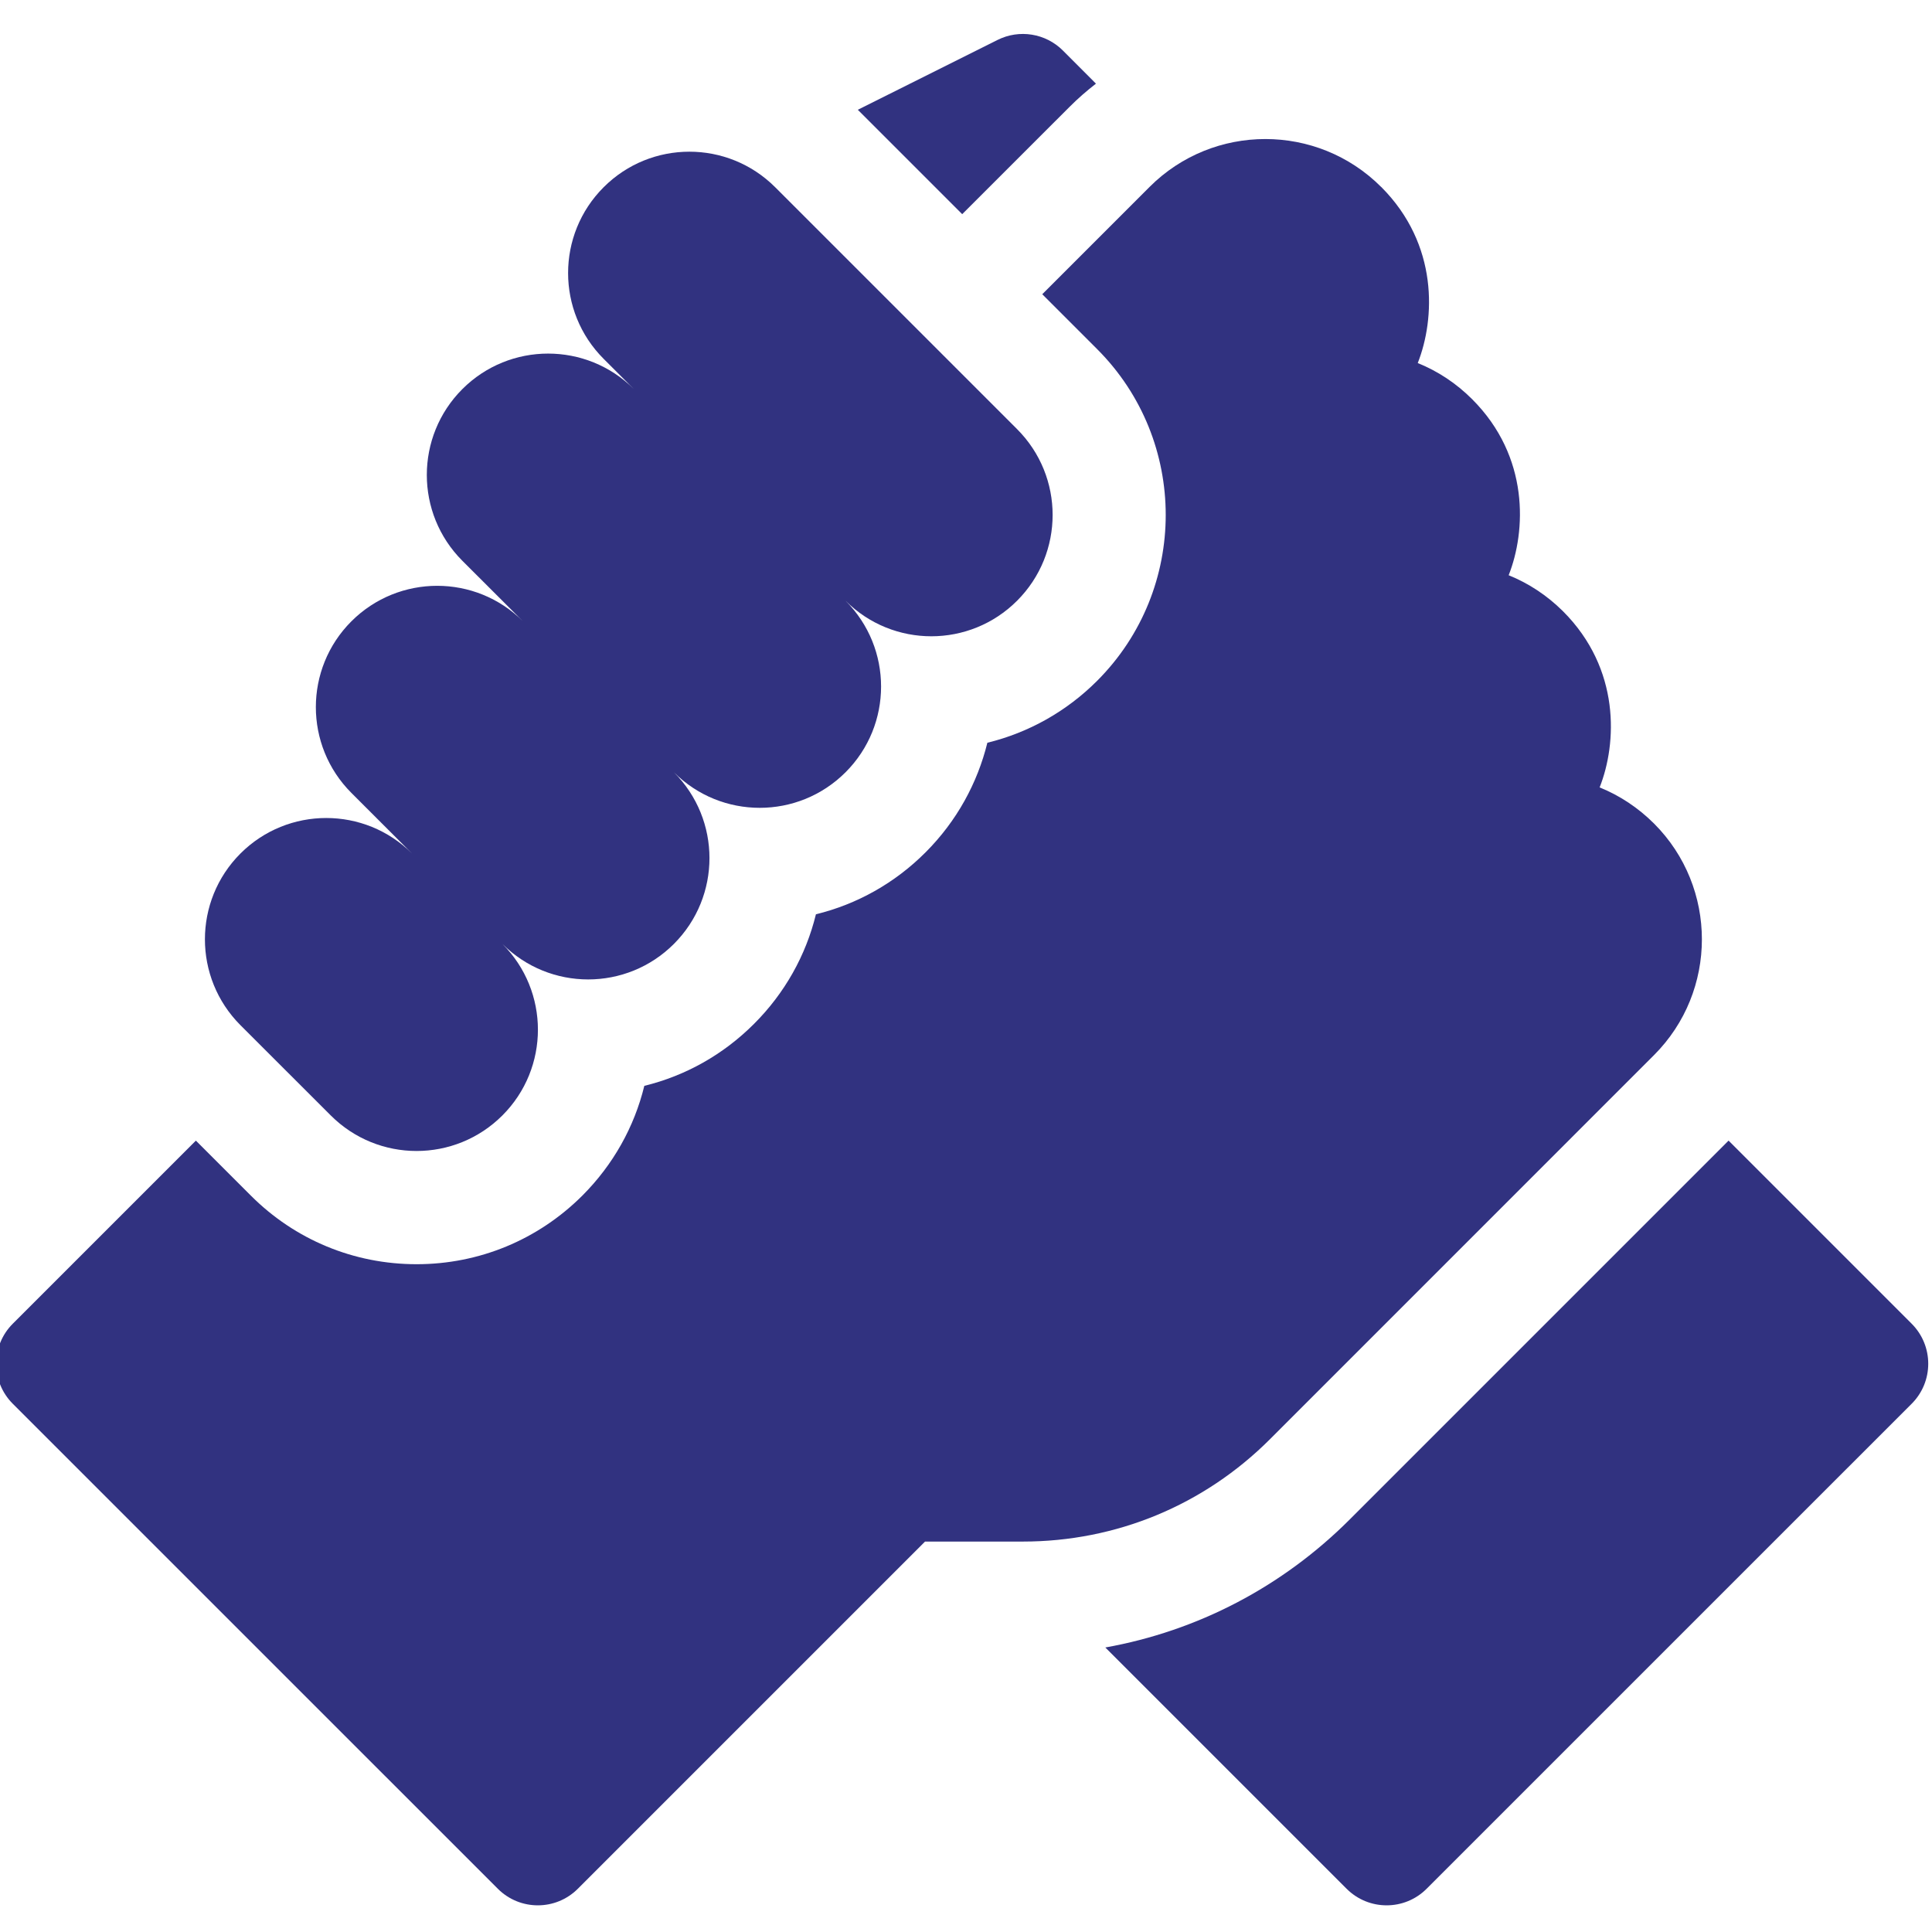 <svg width="34" height="34" viewBox="0 0 34 34" fill="none" xmlns="http://www.w3.org/2000/svg">
<g clip-path="url(#clip0_33_239)">
<path d="M33.642 23.295L30.42 20.073L23.756 26.737C22.567 27.927 21.073 28.703 19.452 28.993L23.698 33.239C24.087 33.628 24.718 33.628 25.106 33.239L33.642 24.704C34.031 24.315 34.031 23.684 33.642 23.295Z" fill="#313280"/>
<path d="M29.108 18.568C30.231 17.445 30.231 15.618 29.11 14.495C29.108 14.494 29.107 14.492 29.106 14.491C28.828 14.214 28.504 14 28.151 13.857C28.457 13.083 28.521 11.773 27.508 10.759C27.505 10.757 27.502 10.754 27.5 10.751C27.223 10.477 26.901 10.265 26.55 10.123C26.856 9.349 26.921 8.039 25.908 7.026C25.907 7.025 25.907 7.024 25.906 7.024C25.628 6.746 25.304 6.532 24.95 6.389C25.256 5.614 25.321 4.305 24.307 3.29C24.306 3.29 24.306 3.29 24.306 3.29C24.306 3.29 24.306 3.29 24.305 3.289C23.182 2.166 21.354 2.166 20.231 3.289L18.342 5.178L19.308 6.144C20.917 7.753 20.917 10.371 19.308 11.981C18.767 12.522 18.101 12.894 17.376 13.071C17.202 13.778 16.84 14.448 16.288 15C15.748 15.541 15.083 15.913 14.359 16.09C14.182 16.814 13.81 17.479 13.269 18.019C12.728 18.56 12.064 18.932 11.339 19.109C11.162 19.834 10.79 20.498 10.25 21.039C9.47 21.818 8.434 22.248 7.331 22.248C6.229 22.248 5.192 21.819 4.413 21.039L3.447 20.073L0.225 23.295C-0.164 23.684 -0.164 24.315 0.225 24.704L8.761 33.239C9.15 33.628 9.78 33.628 10.169 33.239L16.279 27.129H18.001C19.643 27.129 21.186 26.49 22.348 25.329L29.108 18.568Z" fill="#313280"/>
<path d="M5.821 19.63C6.655 20.464 8.007 20.464 8.841 19.63C9.675 18.797 9.675 17.445 8.841 16.611C9.675 17.445 11.027 17.445 11.86 16.611C12.694 15.777 12.694 14.425 11.86 13.591C12.694 14.425 14.046 14.425 14.88 13.591C15.714 12.758 15.714 11.406 14.88 10.572C15.714 11.406 17.066 11.406 17.899 10.572C18.733 9.738 18.733 8.386 17.899 7.552L13.642 3.295C12.808 2.461 11.456 2.461 10.623 3.295C9.789 4.129 9.789 5.481 10.623 6.315L11.156 6.848C10.322 6.014 8.97 6.014 8.136 6.848C7.303 7.682 7.303 9.034 8.136 9.868L9.203 10.934C8.37 10.101 7.018 10.101 6.184 10.934C5.35 11.768 5.35 13.12 6.184 13.954L7.251 15.021C6.417 14.187 5.065 14.187 4.231 15.021C3.398 15.855 3.398 17.206 4.231 18.041L5.821 19.63Z" fill="#313280"/>
<path d="M18.822 1.881C18.969 1.733 19.125 1.598 19.287 1.472L18.705 0.889C18.402 0.586 17.938 0.511 17.555 0.703L15.096 1.932L16.933 3.769L18.822 1.881Z" fill="#313280"/>
</g>
<defs>
<clipPath id="clip0_33_239">
<rect width="34" height="34" fill="white"/>
</clipPath>
</defs>
</svg>

